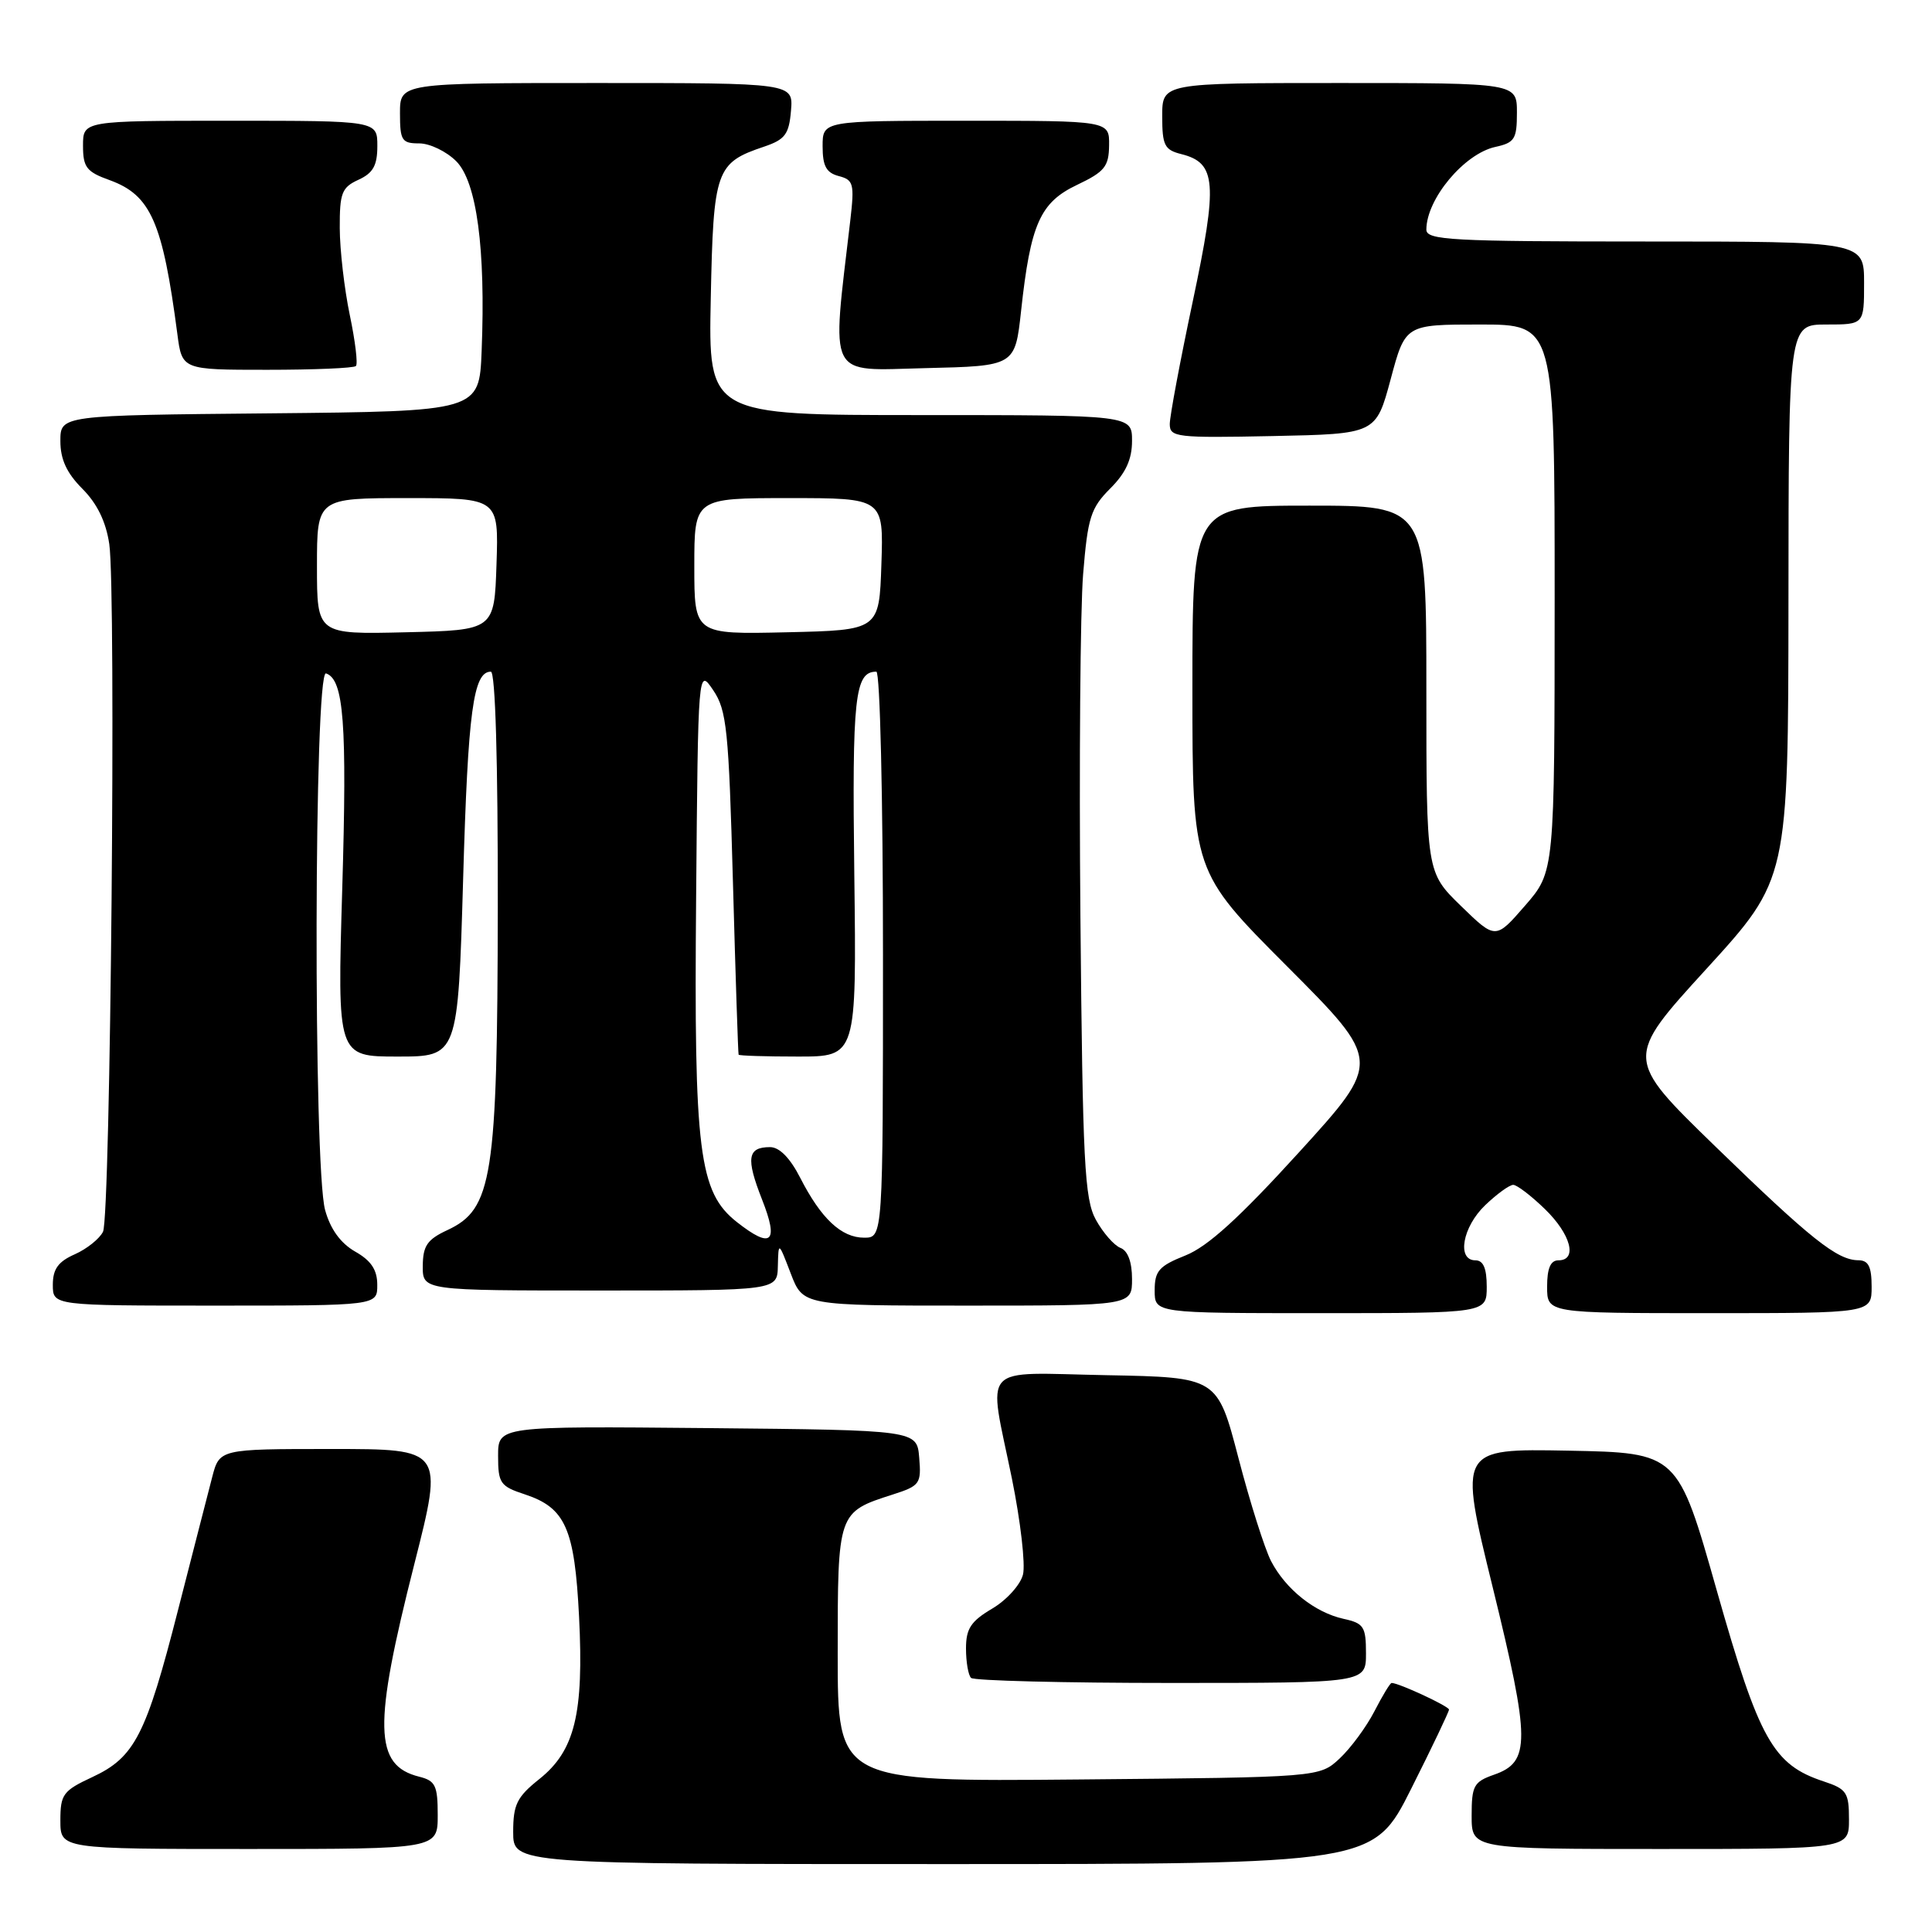 <?xml version="1.0" encoding="UTF-8" standalone="no"?>
<!DOCTYPE svg PUBLIC "-//W3C//DTD SVG 1.1//EN" "http://www.w3.org/Graphics/SVG/1.1/DTD/svg11.dtd" >
<svg xmlns="http://www.w3.org/2000/svg" xmlns:xlink="http://www.w3.org/1999/xlink" version="1.1" viewBox="0 0 256 256">
 <g >
 <path fill="currentColor"
d=" M 186.99 237.02 C 189.75 231.53 192.00 226.81 192.00 226.53 C 192.00 226.09 185.35 223.00 184.40 223.00 C 184.20 223.00 183.18 224.69 182.12 226.75 C 181.06 228.81 178.99 231.62 177.52 233.00 C 174.84 235.50 174.84 235.50 142.92 235.79 C 111.00 236.08 111.00 236.08 111.00 219.19 C 111.00 200.34 110.99 200.38 118.30 198.03 C 121.89 196.88 122.09 196.60 121.80 193.15 C 121.50 189.50 121.50 189.50 93.75 189.23 C 66.00 188.97 66.00 188.97 66.00 192.91 C 66.00 196.53 66.28 196.94 69.54 198.01 C 74.93 199.79 76.14 202.53 76.73 214.24 C 77.37 227.08 76.17 231.98 71.47 235.73 C 68.49 238.11 68.00 239.10 68.00 242.75 C 68.00 247.00 68.00 247.00 124.99 247.00 C 181.98 247.00 181.98 247.00 186.99 237.02 Z  M 58.00 240.52 C 58.00 236.59 57.70 235.96 55.54 235.42 C 49.55 233.92 49.43 228.78 54.90 207.25 C 58.77 192.00 58.77 192.00 43.93 192.00 C 29.08 192.00 29.08 192.00 28.11 195.75 C 27.57 197.81 25.54 205.75 23.58 213.38 C 19.35 229.94 17.84 232.86 12.24 235.47 C 8.35 237.28 8.00 237.76 8.00 241.22 C 8.00 245.00 8.00 245.00 33.00 245.00 C 58.00 245.00 58.00 245.00 58.00 240.52 Z  M 245.00 241.08 C 245.00 237.52 244.69 237.05 241.66 236.05 C 234.94 233.84 233.10 230.55 227.49 210.78 C 222.31 192.50 222.31 192.50 207.79 192.22 C 193.28 191.95 193.28 191.95 197.79 210.32 C 202.79 230.71 202.81 233.47 197.96 235.16 C 195.28 236.10 195.00 236.62 195.00 240.60 C 195.00 245.00 195.00 245.00 220.00 245.00 C 245.00 245.00 245.00 245.00 245.00 241.08 Z  M 181.00 219.08 C 181.00 215.55 180.71 215.09 178.05 214.51 C 174.23 213.67 170.36 210.59 168.42 206.85 C 167.58 205.22 165.63 199.07 164.10 193.19 C 161.31 182.50 161.31 182.50 146.66 182.22 C 129.57 181.90 130.92 180.42 134.09 195.95 C 135.23 201.58 135.89 207.29 135.55 208.64 C 135.21 210.00 133.37 212.03 131.47 213.15 C 128.65 214.82 128.00 215.80 128.00 218.43 C 128.00 220.21 128.30 221.97 128.67 222.33 C 129.03 222.70 140.96 223.00 155.17 223.00 C 181.00 223.00 181.00 223.00 181.00 219.08 Z  M 197.00 170.50 C 197.00 168.06 196.55 167.00 195.50 167.00 C 193.00 167.00 193.78 162.58 196.80 159.69 C 198.35 158.21 200.01 157.00 200.51 157.00 C 201.00 157.00 202.89 158.44 204.70 160.20 C 208.15 163.54 209.07 167.00 206.50 167.00 C 205.45 167.00 205.00 168.06 205.00 170.50 C 205.00 174.00 205.00 174.00 226.50 174.00 C 248.00 174.00 248.00 174.00 248.00 170.50 C 248.00 167.84 247.58 167.00 246.25 166.99 C 243.44 166.98 239.96 164.21 227.25 151.87 C 215.28 140.24 215.28 140.24 226.12 128.37 C 236.95 116.50 236.95 116.50 236.98 79.75 C 237.00 43.00 237.00 43.00 242.00 43.00 C 247.00 43.00 247.00 43.00 247.00 37.50 C 247.00 32.00 247.00 32.00 218.00 32.00 C 192.35 32.00 189.00 31.82 189.00 30.43 C 189.00 26.38 194.00 20.38 198.13 19.47 C 200.70 18.91 201.00 18.43 201.00 14.92 C 201.00 11.00 201.00 11.00 177.50 11.00 C 154.00 11.00 154.00 11.00 154.00 15.39 C 154.00 19.26 154.30 19.86 156.53 20.42 C 161.18 21.59 161.38 24.20 158.05 39.92 C 156.37 47.84 155.00 55.16 155.00 56.19 C 155.00 57.94 155.88 58.04 168.66 57.78 C 182.32 57.50 182.32 57.50 184.27 50.25 C 186.21 43.00 186.21 43.00 196.11 43.00 C 206.00 43.00 206.00 43.00 206.00 79.25 C 205.99 115.50 205.99 115.50 202.08 120.00 C 198.17 124.50 198.17 124.50 193.58 120.04 C 189.00 115.58 189.00 115.58 189.00 91.29 C 189.00 67.00 189.00 67.00 173.50 67.00 C 158.00 67.00 158.00 67.00 158.00 91.24 C 158.00 115.47 158.00 115.47 170.55 128.05 C 183.10 140.63 183.10 140.63 172.14 152.67 C 164.23 161.36 160.04 165.17 157.09 166.35 C 153.57 167.75 153.00 168.40 153.00 170.99 C 153.00 174.00 153.00 174.00 175.00 174.00 C 197.00 174.00 197.00 174.00 197.00 170.50 Z  M 49.99 170.25 C 49.99 168.26 49.18 167.04 47.06 165.84 C 45.13 164.73 43.78 162.88 43.08 160.34 C 41.50 154.65 41.61 88.70 43.20 89.23 C 45.56 90.02 46.00 95.85 45.35 117.75 C 44.69 140.00 44.69 140.00 52.69 140.00 C 60.68 140.00 60.68 140.00 61.37 116.39 C 62.01 94.21 62.71 89.00 65.04 89.00 C 65.64 89.00 65.98 100.81 65.96 120.25 C 65.91 156.08 65.26 160.22 59.27 163.00 C 56.61 164.24 56.04 165.07 56.02 167.75 C 56.00 171.00 56.00 171.00 79.50 171.00 C 103.00 171.00 103.00 171.00 103.07 167.75 C 103.15 164.50 103.15 164.50 104.78 168.75 C 106.41 173.00 106.41 173.00 128.21 173.00 C 150.00 173.00 150.00 173.00 150.00 169.47 C 150.00 167.21 149.44 165.72 148.46 165.35 C 147.62 165.02 146.16 163.35 145.21 161.63 C 143.70 158.87 143.46 154.14 143.16 121.50 C 142.98 101.15 143.14 80.71 143.52 76.07 C 144.13 68.57 144.53 67.32 147.10 64.74 C 149.17 62.68 150.00 60.87 150.00 58.42 C 150.00 55.00 150.00 55.00 121.93 55.00 C 93.86 55.00 93.86 55.00 94.18 39.53 C 94.53 22.47 94.85 21.58 101.28 19.42 C 104.02 18.49 104.55 17.79 104.81 14.67 C 105.12 11.00 105.12 11.00 79.06 11.00 C 53.00 11.00 53.00 11.00 53.00 15.00 C 53.00 18.62 53.24 19.00 55.55 19.00 C 56.95 19.00 59.15 20.06 60.45 21.36 C 63.17 24.08 64.36 32.96 63.82 46.50 C 63.50 54.50 63.50 54.50 35.75 54.77 C 8.00 55.03 8.00 55.03 8.00 58.44 C 8.00 60.87 8.84 62.68 10.91 64.76 C 12.87 66.72 14.04 69.12 14.48 72.09 C 15.40 78.37 14.65 161.15 13.65 163.21 C 13.19 164.14 11.51 165.49 9.91 166.20 C 7.71 167.17 7.00 168.16 7.00 170.24 C 7.00 173.00 7.00 173.00 28.50 173.00 C 50.00 173.00 50.00 173.00 49.99 170.25 Z  M 47.16 48.50 C 47.44 48.23 47.07 45.19 46.35 41.75 C 45.63 38.31 45.03 33.13 45.02 30.23 C 45.00 25.57 45.29 24.83 47.50 23.82 C 49.44 22.93 50.00 21.93 50.00 19.34 C 50.00 16.00 50.00 16.00 30.50 16.00 C 11.00 16.00 11.00 16.00 11.00 19.30 C 11.00 22.17 11.46 22.77 14.53 23.87 C 19.98 25.85 21.55 29.41 23.50 44.25 C 24.12 49.00 24.12 49.00 35.39 49.00 C 41.59 49.00 46.89 48.78 47.16 48.50 Z  M 135.30 41.19 C 136.55 29.67 137.82 26.83 142.71 24.50 C 146.37 22.76 146.93 22.07 146.96 19.25 C 147.00 16.00 147.00 16.00 128.00 16.00 C 109.00 16.00 109.00 16.00 109.00 19.38 C 109.00 22.00 109.48 22.89 111.14 23.33 C 113.10 23.84 113.23 24.35 112.67 29.19 C 110.18 50.50 109.47 49.10 122.60 48.78 C 134.50 48.50 134.50 48.50 135.30 41.19 Z  M 97.64 161.93 C 92.61 157.97 91.94 152.68 92.24 118.94 C 92.50 88.50 92.50 88.50 94.50 91.45 C 96.30 94.11 96.56 96.66 97.12 116.95 C 97.46 129.35 97.80 139.61 97.87 139.75 C 97.94 139.89 101.49 140.00 105.75 140.00 C 113.50 140.00 113.50 140.00 113.20 115.91 C 112.90 92.30 113.26 89.00 116.12 89.00 C 116.61 89.00 117.00 105.65 117.00 126.50 C 117.00 164.00 117.00 164.00 114.50 164.00 C 111.49 164.00 108.79 161.47 106.02 156.04 C 104.69 153.44 103.28 152.00 102.04 152.00 C 99.04 152.00 98.82 153.46 100.97 158.93 C 103.23 164.65 102.24 165.55 97.64 161.93 Z  M 42.00 75.03 C 42.00 66.00 42.00 66.00 54.04 66.00 C 66.08 66.00 66.08 66.00 65.79 74.75 C 65.50 83.50 65.50 83.50 53.75 83.78 C 42.00 84.06 42.00 84.06 42.00 75.03 Z  M 92.00 75.03 C 92.00 66.00 92.00 66.00 104.54 66.00 C 117.08 66.00 117.08 66.00 116.79 74.75 C 116.50 83.50 116.50 83.50 104.25 83.78 C 92.00 84.06 92.00 84.06 92.00 75.03 Z "/>
</g>
</svg>